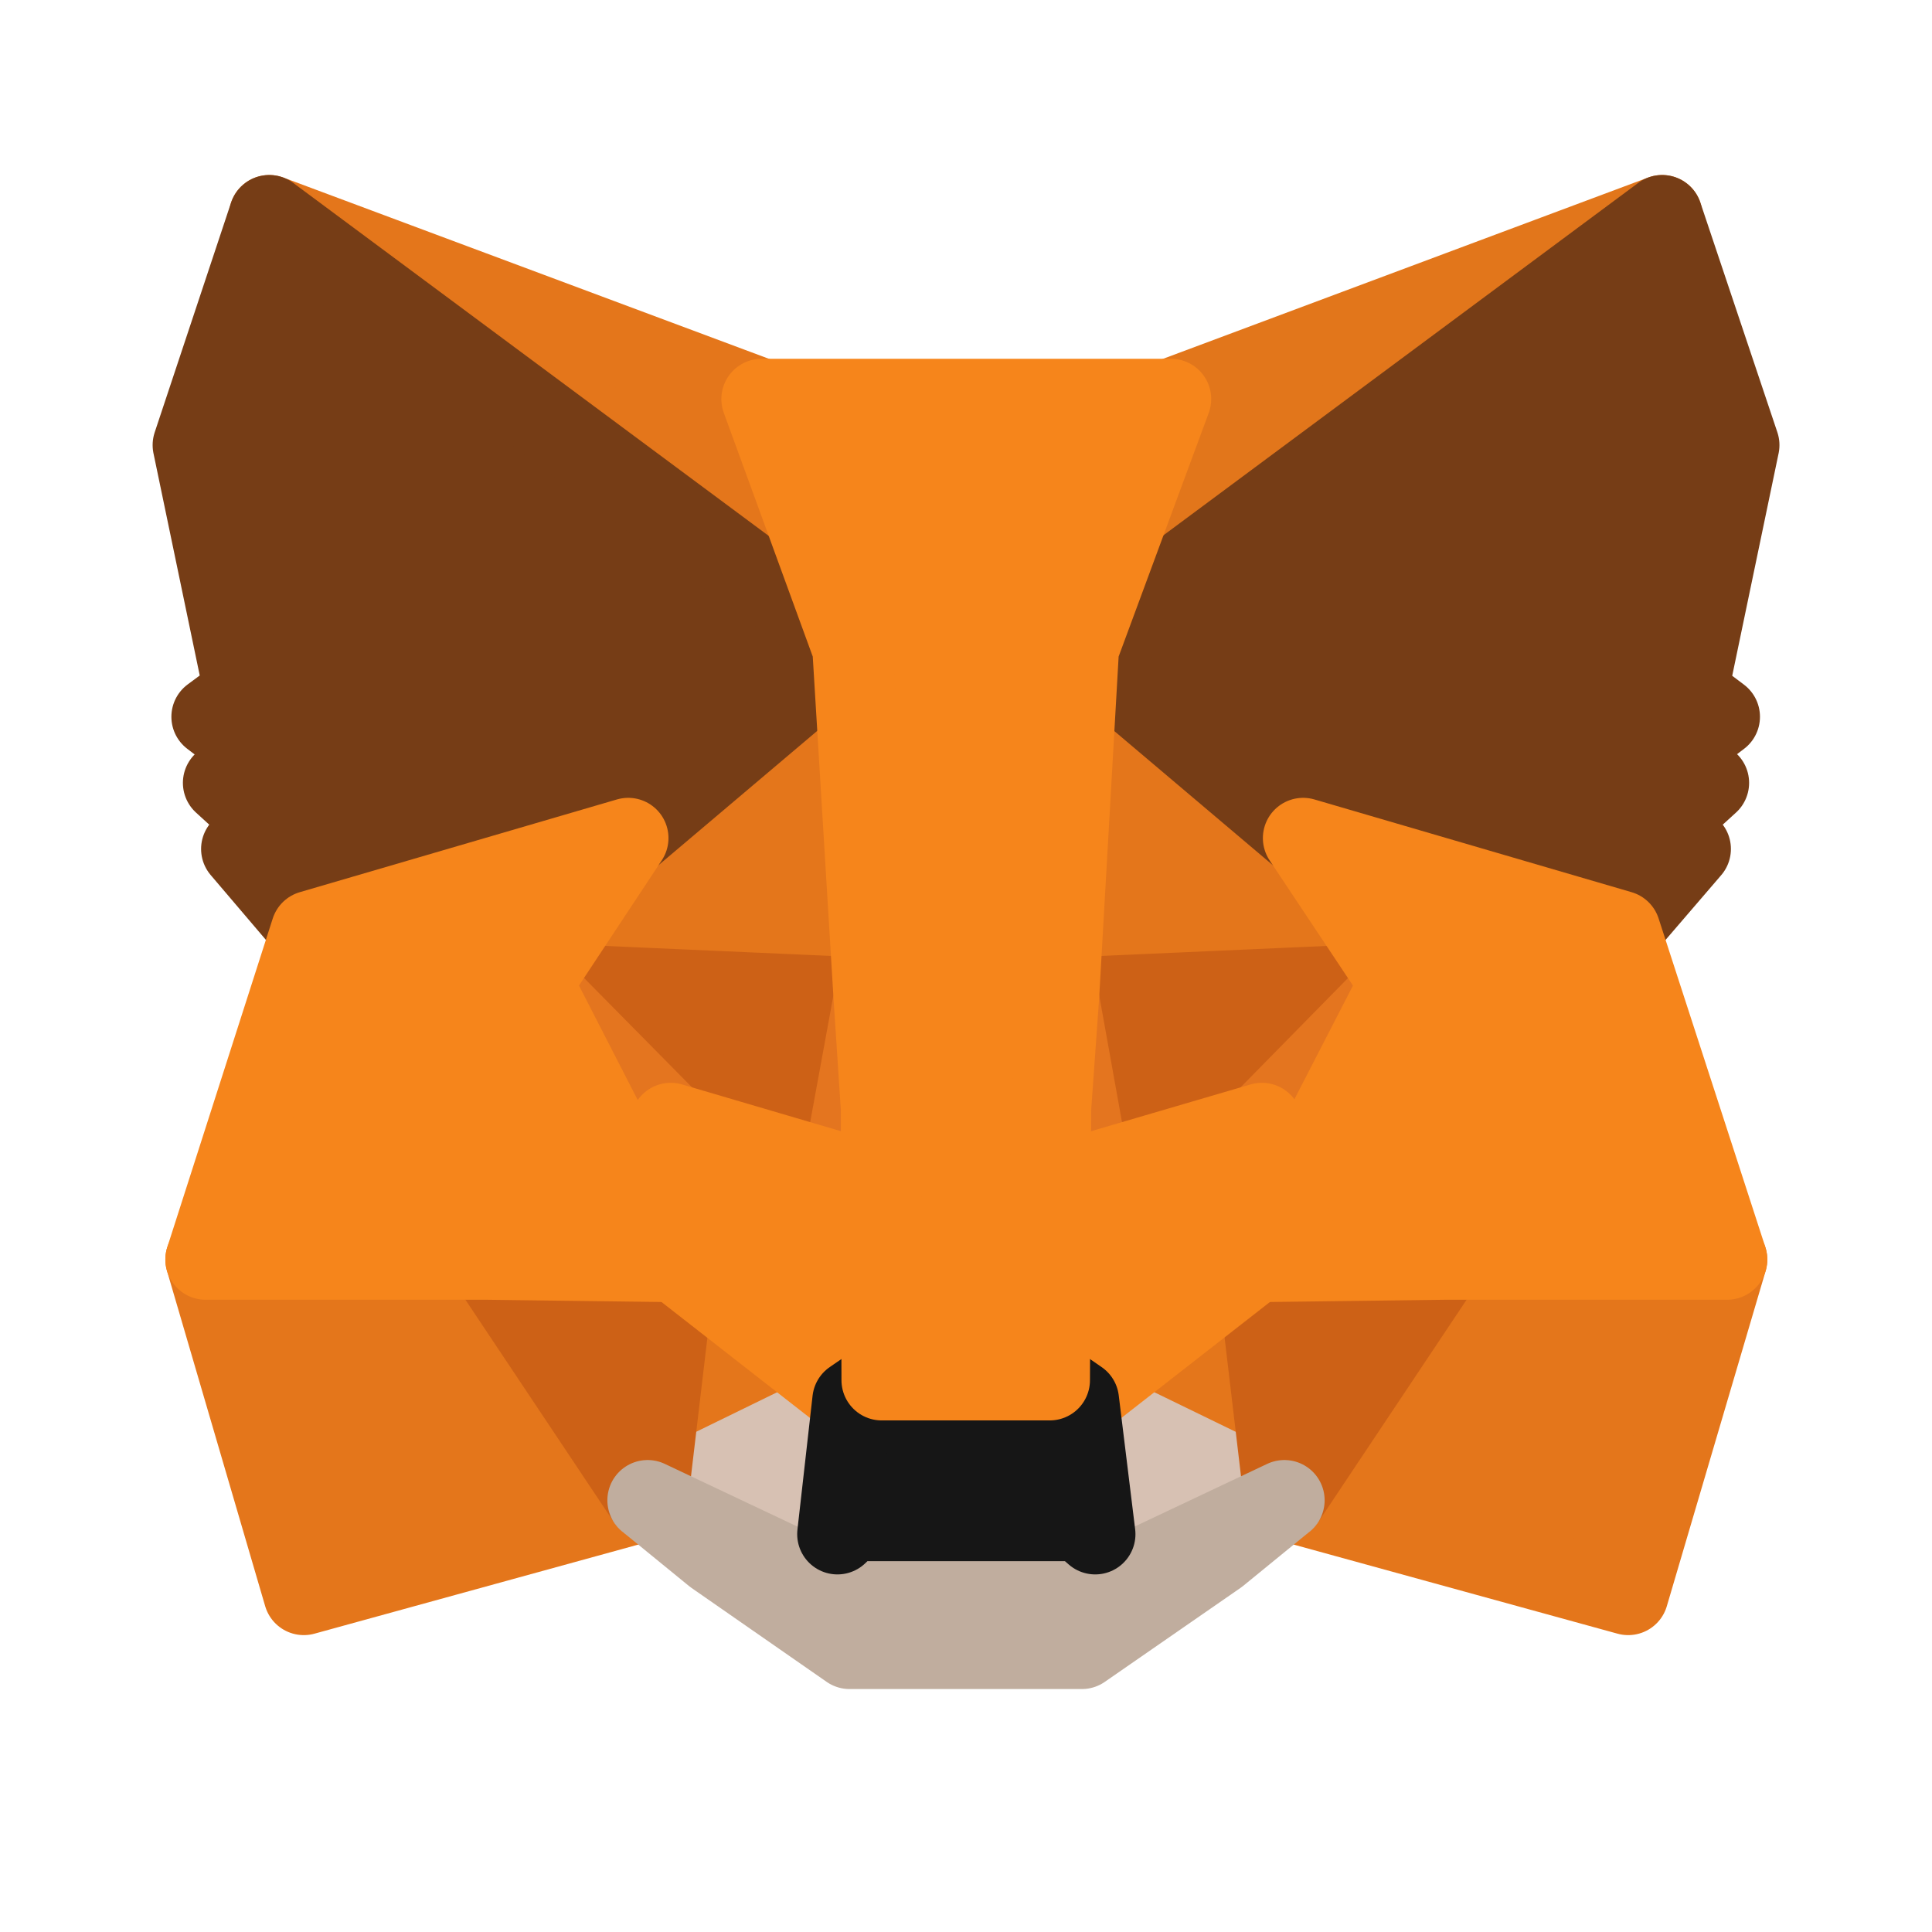 <svg width="24" height="24" viewBox="0 0 24 24" fill="none" xmlns="http://www.w3.org/2000/svg">
<path d="M20.648 2.674L13.153 8.241L14.539 4.957L20.648 2.674Z" fill="#E2761B" stroke="#E2761B" stroke-linecap="round" stroke-linejoin="round"/>
<path d="M3.345 2.674L10.78 8.294L9.461 4.957L3.345 2.674Z" fill="#E4761B" stroke="#E4761B" stroke-linecap="round" stroke-linejoin="round"/>
<path d="M17.951 15.578L15.955 18.637L20.226 19.812L21.454 15.646L17.951 15.578Z" fill="#E4761B" stroke="#E4761B" stroke-linecap="round" stroke-linejoin="round"/>
<path d="M2.554 15.646L3.774 19.812L8.045 18.637L6.049 15.578L2.554 15.646Z" fill="#E4761B" stroke="#E4761B" stroke-linecap="round" stroke-linejoin="round"/>
<path d="M7.804 10.411L6.614 12.211L10.855 12.399L10.704 7.842L7.804 10.411Z" fill="#E4761B" stroke="#E4761B" stroke-linecap="round" stroke-linejoin="round"/>
<path d="M16.188 10.411L13.251 7.789L13.153 12.399L17.386 12.211L16.188 10.411Z" fill="#E4761B" stroke="#E4761B" stroke-linecap="round" stroke-linejoin="round"/>
<path d="M8.045 18.637L10.591 17.393L8.392 15.676L8.045 18.637Z" fill="#E4761B" stroke="#E4761B" stroke-linecap="round" stroke-linejoin="round"/>
<path d="M13.401 17.393L15.955 18.637L15.601 15.676L13.401 17.393Z" fill="#E4761B" stroke="#E4761B" stroke-linecap="round" stroke-linejoin="round"/>
<path d="M15.955 18.637L13.401 17.394L13.604 19.058L13.582 19.759L15.955 18.637Z" fill="#D7C1B3" stroke="#D7C1B3" stroke-linecap="round" stroke-linejoin="round"/>
<path d="M8.045 18.637L10.418 19.759L10.403 19.058L10.591 17.394L8.045 18.637Z" fill="#D7C1B3" stroke="#D7C1B3" stroke-linecap="round" stroke-linejoin="round"/>
<path d="M10.456 14.576L8.332 13.951L9.831 13.266L10.456 14.576Z" fill="#233447" stroke="#233447" stroke-linecap="round" stroke-linejoin="round"/>
<path d="M13.537 14.576L14.162 13.266L15.668 13.951L13.537 14.576Z" fill="#233447" stroke="#233447" stroke-linecap="round" stroke-linejoin="round"/>
<path d="M8.045 18.637L8.407 15.578L6.049 15.646L8.045 18.637Z" fill="#CD6116" stroke="#CD6116" stroke-linecap="round" stroke-linejoin="round"/>
<path d="M15.593 15.578L15.955 18.637L17.951 15.646L15.593 15.578Z" fill="#CD6116" stroke="#CD6116" stroke-linecap="round" stroke-linejoin="round"/>
<path d="M17.386 12.211L13.153 12.399L13.544 14.576L14.169 13.266L15.676 13.951L17.386 12.211Z" fill="#CD6116" stroke="#CD6116" stroke-linecap="round" stroke-linejoin="round"/>
<path d="M8.332 13.951L9.838 13.266L10.456 14.576L10.855 12.399L6.614 12.211L8.332 13.951Z" fill="#CD6116" stroke="#CD6116" stroke-linecap="round" stroke-linejoin="round"/>
<path d="M6.614 12.211L8.392 15.676L8.332 13.951L6.614 12.211Z" fill="#E4751F" stroke="#E4751F" stroke-linecap="round" stroke-linejoin="round"/>
<path d="M15.676 13.951L15.601 15.676L17.386 12.211L15.676 13.951Z" fill="#E4751F" stroke="#E4751F" stroke-linecap="round" stroke-linejoin="round"/>
<path d="M10.855 12.399L10.456 14.576L10.953 17.145L11.066 13.763L10.855 12.399Z" fill="#E4751F" stroke="#E4751F" stroke-linecap="round" stroke-linejoin="round"/>
<path d="M13.153 12.399L12.949 13.755L13.04 17.145L13.544 14.576L13.153 12.399Z" fill="#E4751F" stroke="#E4751F" stroke-linecap="round" stroke-linejoin="round"/>
<path d="M13.544 14.576L13.04 17.145L13.401 17.393L15.601 15.676L15.676 13.951L13.544 14.576Z" fill="#F6851B" stroke="#F6851B" stroke-linecap="round" stroke-linejoin="round"/>
<path d="M8.332 13.951L8.392 15.676L10.591 17.393L10.953 17.145L10.456 14.576L8.332 13.951Z" fill="#F6851B" stroke="#F6851B" stroke-linecap="round" stroke-linejoin="round"/>
<path d="M13.582 19.759L13.604 19.058L13.416 18.893H10.576L10.403 19.058L10.418 19.759L8.045 18.637L8.874 19.314L10.554 20.482H13.439L15.126 19.314L15.955 18.637L13.582 19.759Z" fill="#C0AD9E" stroke="#C0AD9E" stroke-linecap="round" stroke-linejoin="round"/>
<path d="M13.401 17.394L13.04 17.145H10.953L10.591 17.394L10.403 19.058L10.576 18.893H13.416L13.605 19.058L13.401 17.394Z" fill="#161616" stroke="#161616" stroke-linecap="round" stroke-linejoin="round"/>
<path d="M20.964 8.603L21.605 5.529L20.648 2.674L13.401 8.053L16.188 10.411L20.128 11.563L21.002 10.546L20.625 10.275L21.228 9.725L20.761 9.363L21.363 8.904L20.964 8.603Z" fill="#763D16" stroke="#763D16" stroke-linecap="round" stroke-linejoin="round"/>
<path d="M2.396 5.529L3.036 8.603L2.629 8.904L3.232 9.363L2.772 9.725L3.375 10.275L2.998 10.546L3.864 11.563L7.804 10.411L10.591 8.053L3.345 2.674L2.396 5.529Z" fill="#763D16" stroke="#763D16" stroke-linecap="round" stroke-linejoin="round"/>
<path d="M20.128 11.563L16.188 10.411L17.386 12.211L15.601 15.676L17.951 15.646H21.454L20.128 11.563Z" fill="#F6851B" stroke="#F6851B" stroke-linecap="round" stroke-linejoin="round"/>
<path d="M7.804 10.411L3.864 11.563L2.554 15.646H6.049L8.392 15.676L6.614 12.211L7.804 10.411Z" fill="#F6851B" stroke="#F6851B" stroke-linecap="round" stroke-linejoin="round"/>
<path d="M13.153 12.399L13.401 8.053L14.546 4.957H9.461L10.591 8.053L10.855 12.399L10.945 13.77L10.953 17.145H13.04L13.055 13.77L13.153 12.399Z" fill="#F6851B" stroke="#F6851B" stroke-linecap="round" stroke-linejoin="round"/>
</svg>
